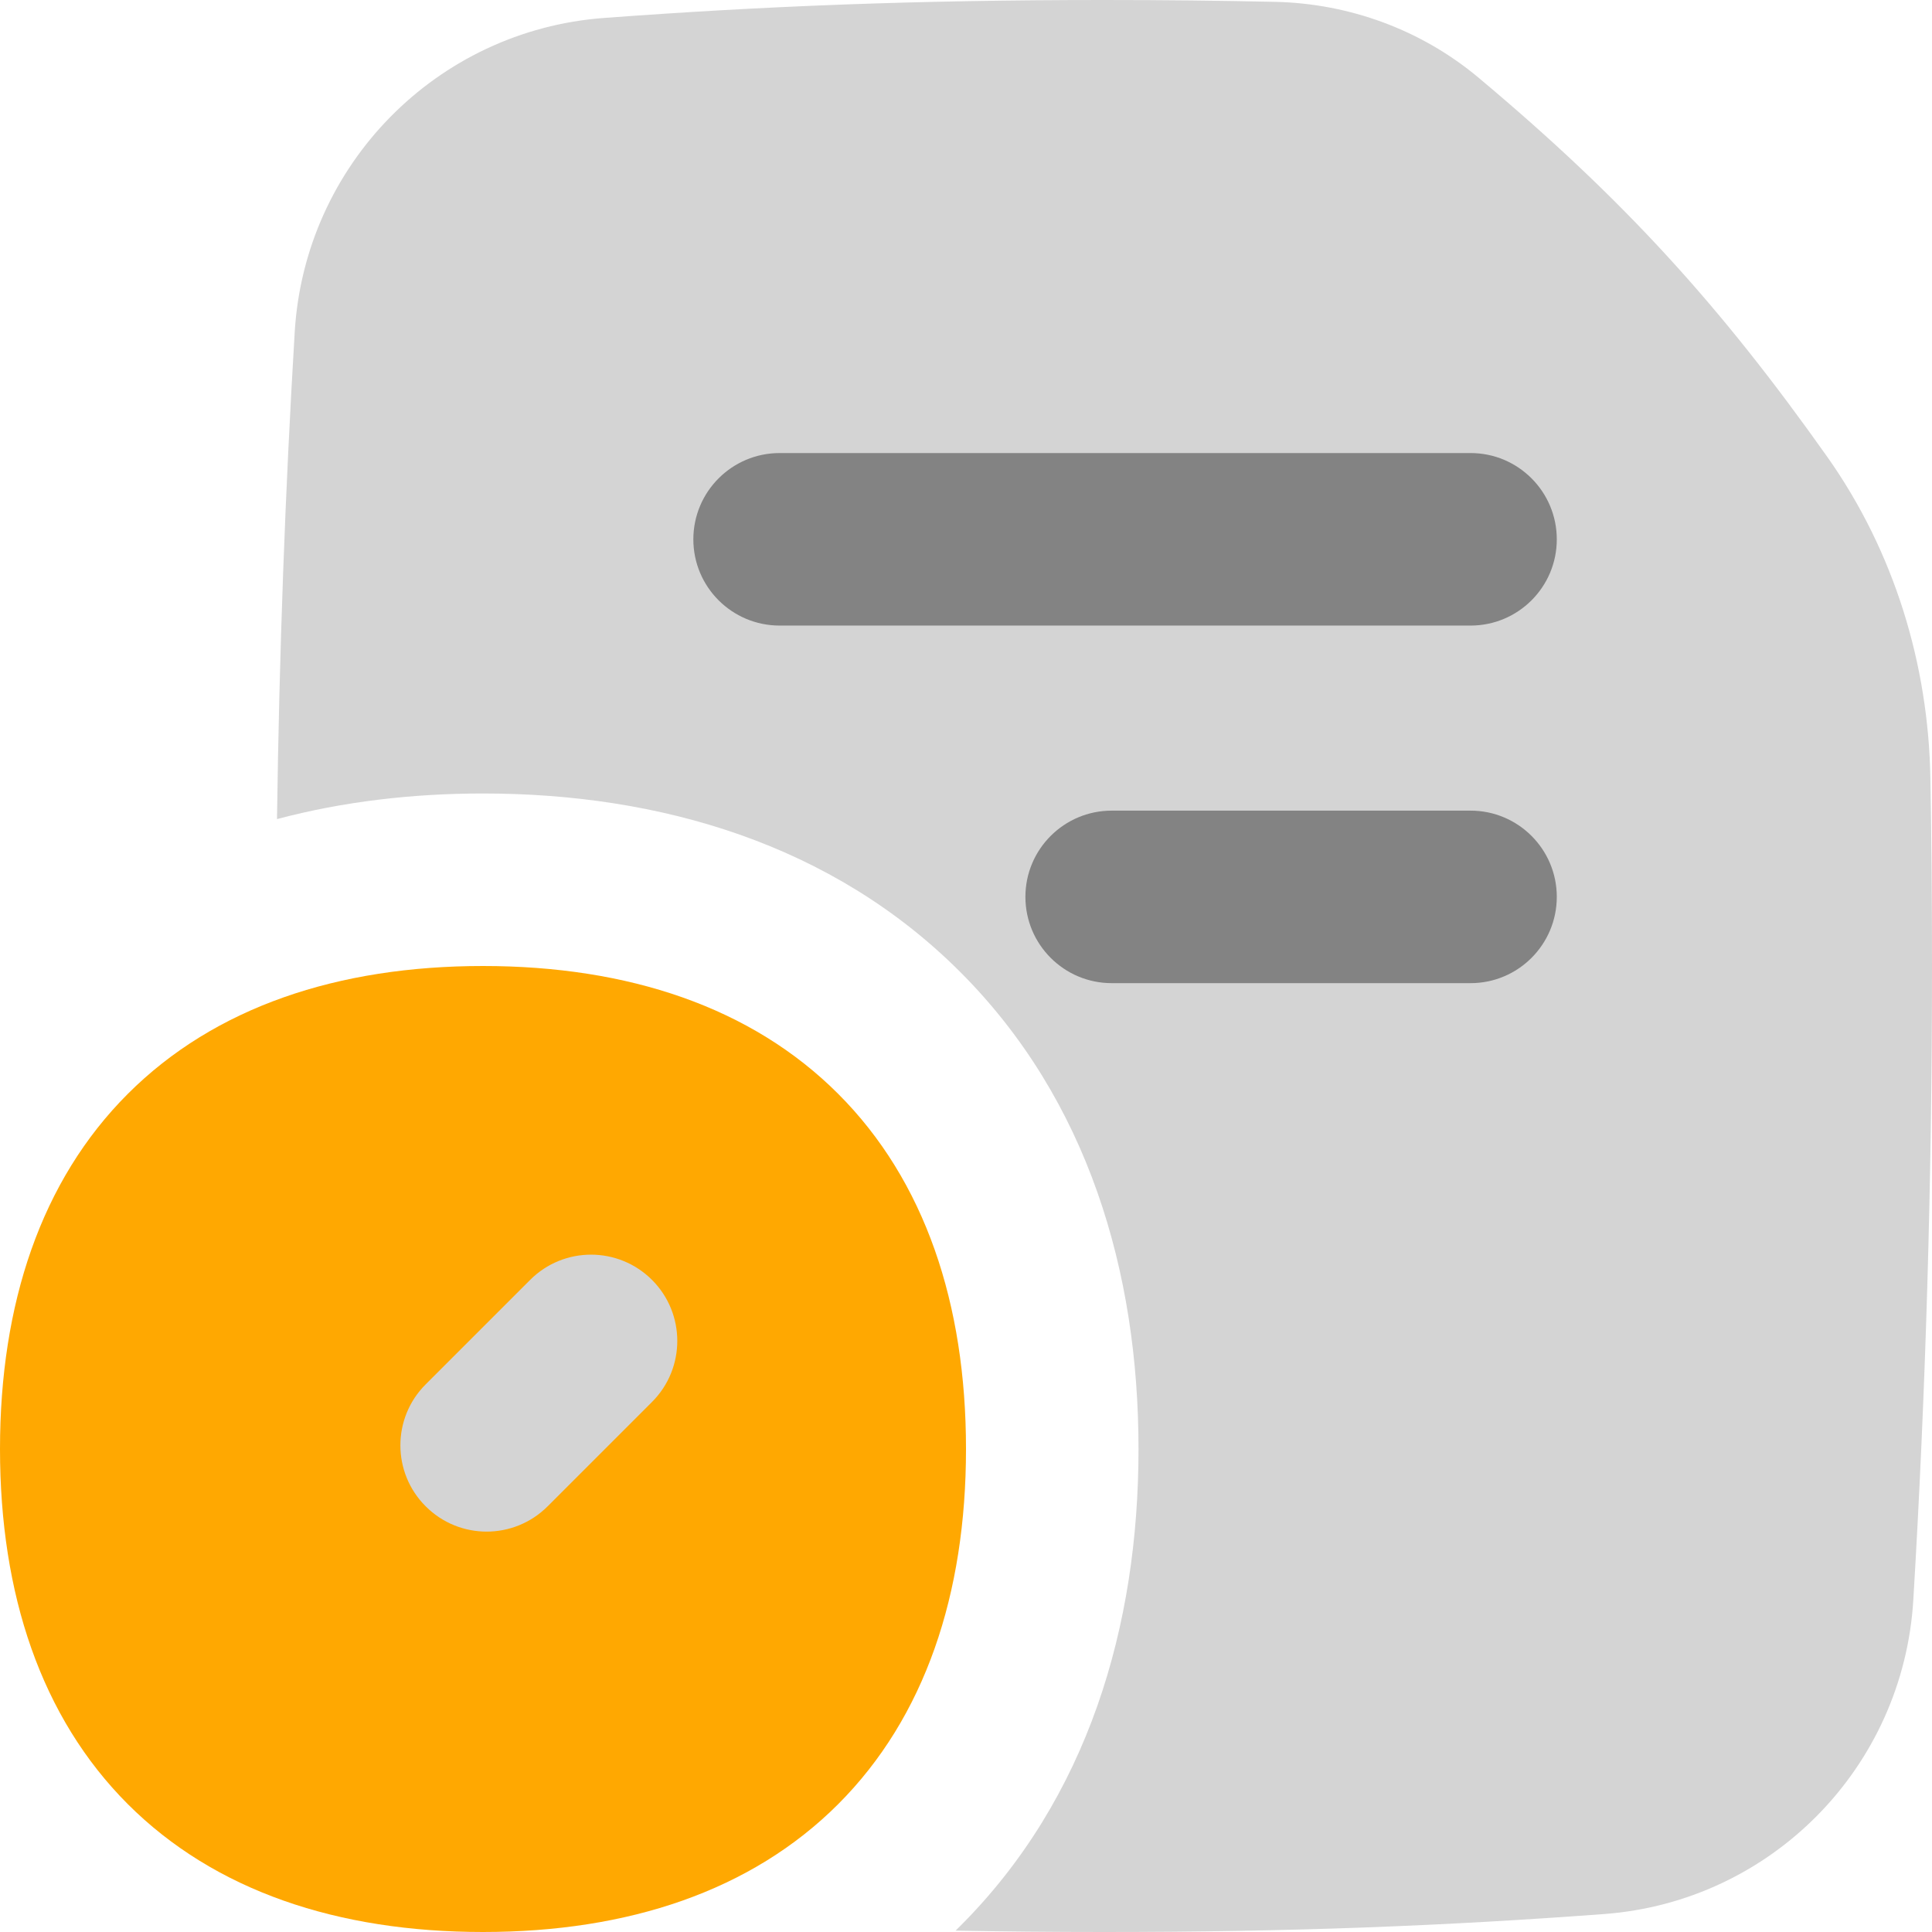 <svg width="24" height="24" viewBox="0 0 24 24" fill="none" xmlns="http://www.w3.org/2000/svg">
<g clip-path="url(#clip0_802_1196)">
<path fill-rule="evenodd" clip-rule="evenodd" d="M7.503 0.223C9.468 0.077 11.366 0 13.715 0C14.464 0 15.168 0.008 15.844 0.023C16.76 0.044 17.654 0.368 18.367 0.965C20.177 2.482 21.368 3.794 22.701 5.678C23.532 6.855 23.956 8.254 23.98 9.67C23.994 10.441 24 11.218 24 12C24 14.701 23.92 17.335 23.768 19.873C23.644 21.953 22.006 23.622 19.926 23.777C17.962 23.923 16.063 24 13.715 24C13.07 24 12.459 23.994 11.871 23.983C11.89 23.964 11.909 23.946 11.927 23.927C13.517 22.338 14.143 20.197 14.143 18C14.143 15.803 13.517 13.662 11.927 12.073C10.338 10.484 8.197 9.857 6 9.857C5.128 9.857 4.265 9.956 3.441 10.175C3.469 8.11 3.543 6.09 3.661 4.126C3.785 2.048 5.423 0.378 7.503 0.223Z" fill="#D4D4D4"/>
<path fill-rule="evenodd" clip-rule="evenodd" d="M18.268 7.771C18.859 7.771 19.339 7.292 19.339 6.7C19.339 6.108 18.859 5.628 18.268 5.628H9.685C9.093 5.628 8.613 6.108 8.613 6.7C8.613 7.292 9.093 7.771 9.685 7.771H18.268ZM18.268 12.213C18.859 12.213 19.339 11.733 19.339 11.141C19.339 10.55 18.859 10.07 18.268 10.07H13.81C13.218 10.07 12.738 10.55 12.738 11.141C12.738 11.733 13.218 12.213 13.81 12.213H18.268Z" fill="#838383"/>
<path fill-rule="evenodd" clip-rule="evenodd" d="M6 12C4.197 12 2.667 12.51 1.588 13.588C0.51 14.666 0 16.197 0 18C0 19.803 0.51 21.333 1.588 22.412C2.667 23.49 4.197 24 6 24C7.803 24 9.334 23.49 10.412 22.412C11.49 21.333 12 19.803 12 18C12 16.197 11.49 14.666 10.412 13.588C9.334 12.51 7.803 12 6 12Z" fill="#FFA801"/>
<path fill-rule="evenodd" clip-rule="evenodd" d="M8.1 15.9C8.518 16.318 8.518 16.997 8.1 17.415L6.803 18.712C6.384 19.131 5.706 19.131 5.288 18.712C4.869 18.294 4.869 17.615 5.288 17.197L6.585 15.9C7.003 15.481 7.681 15.481 8.1 15.9Z" fill="#D4D4D4"/>
</g>
<defs>
<clipPath id="clip0_802_1196">
<rect width="24" height="24" fill="white"/>
</clipPath>
</defs>
</svg>
